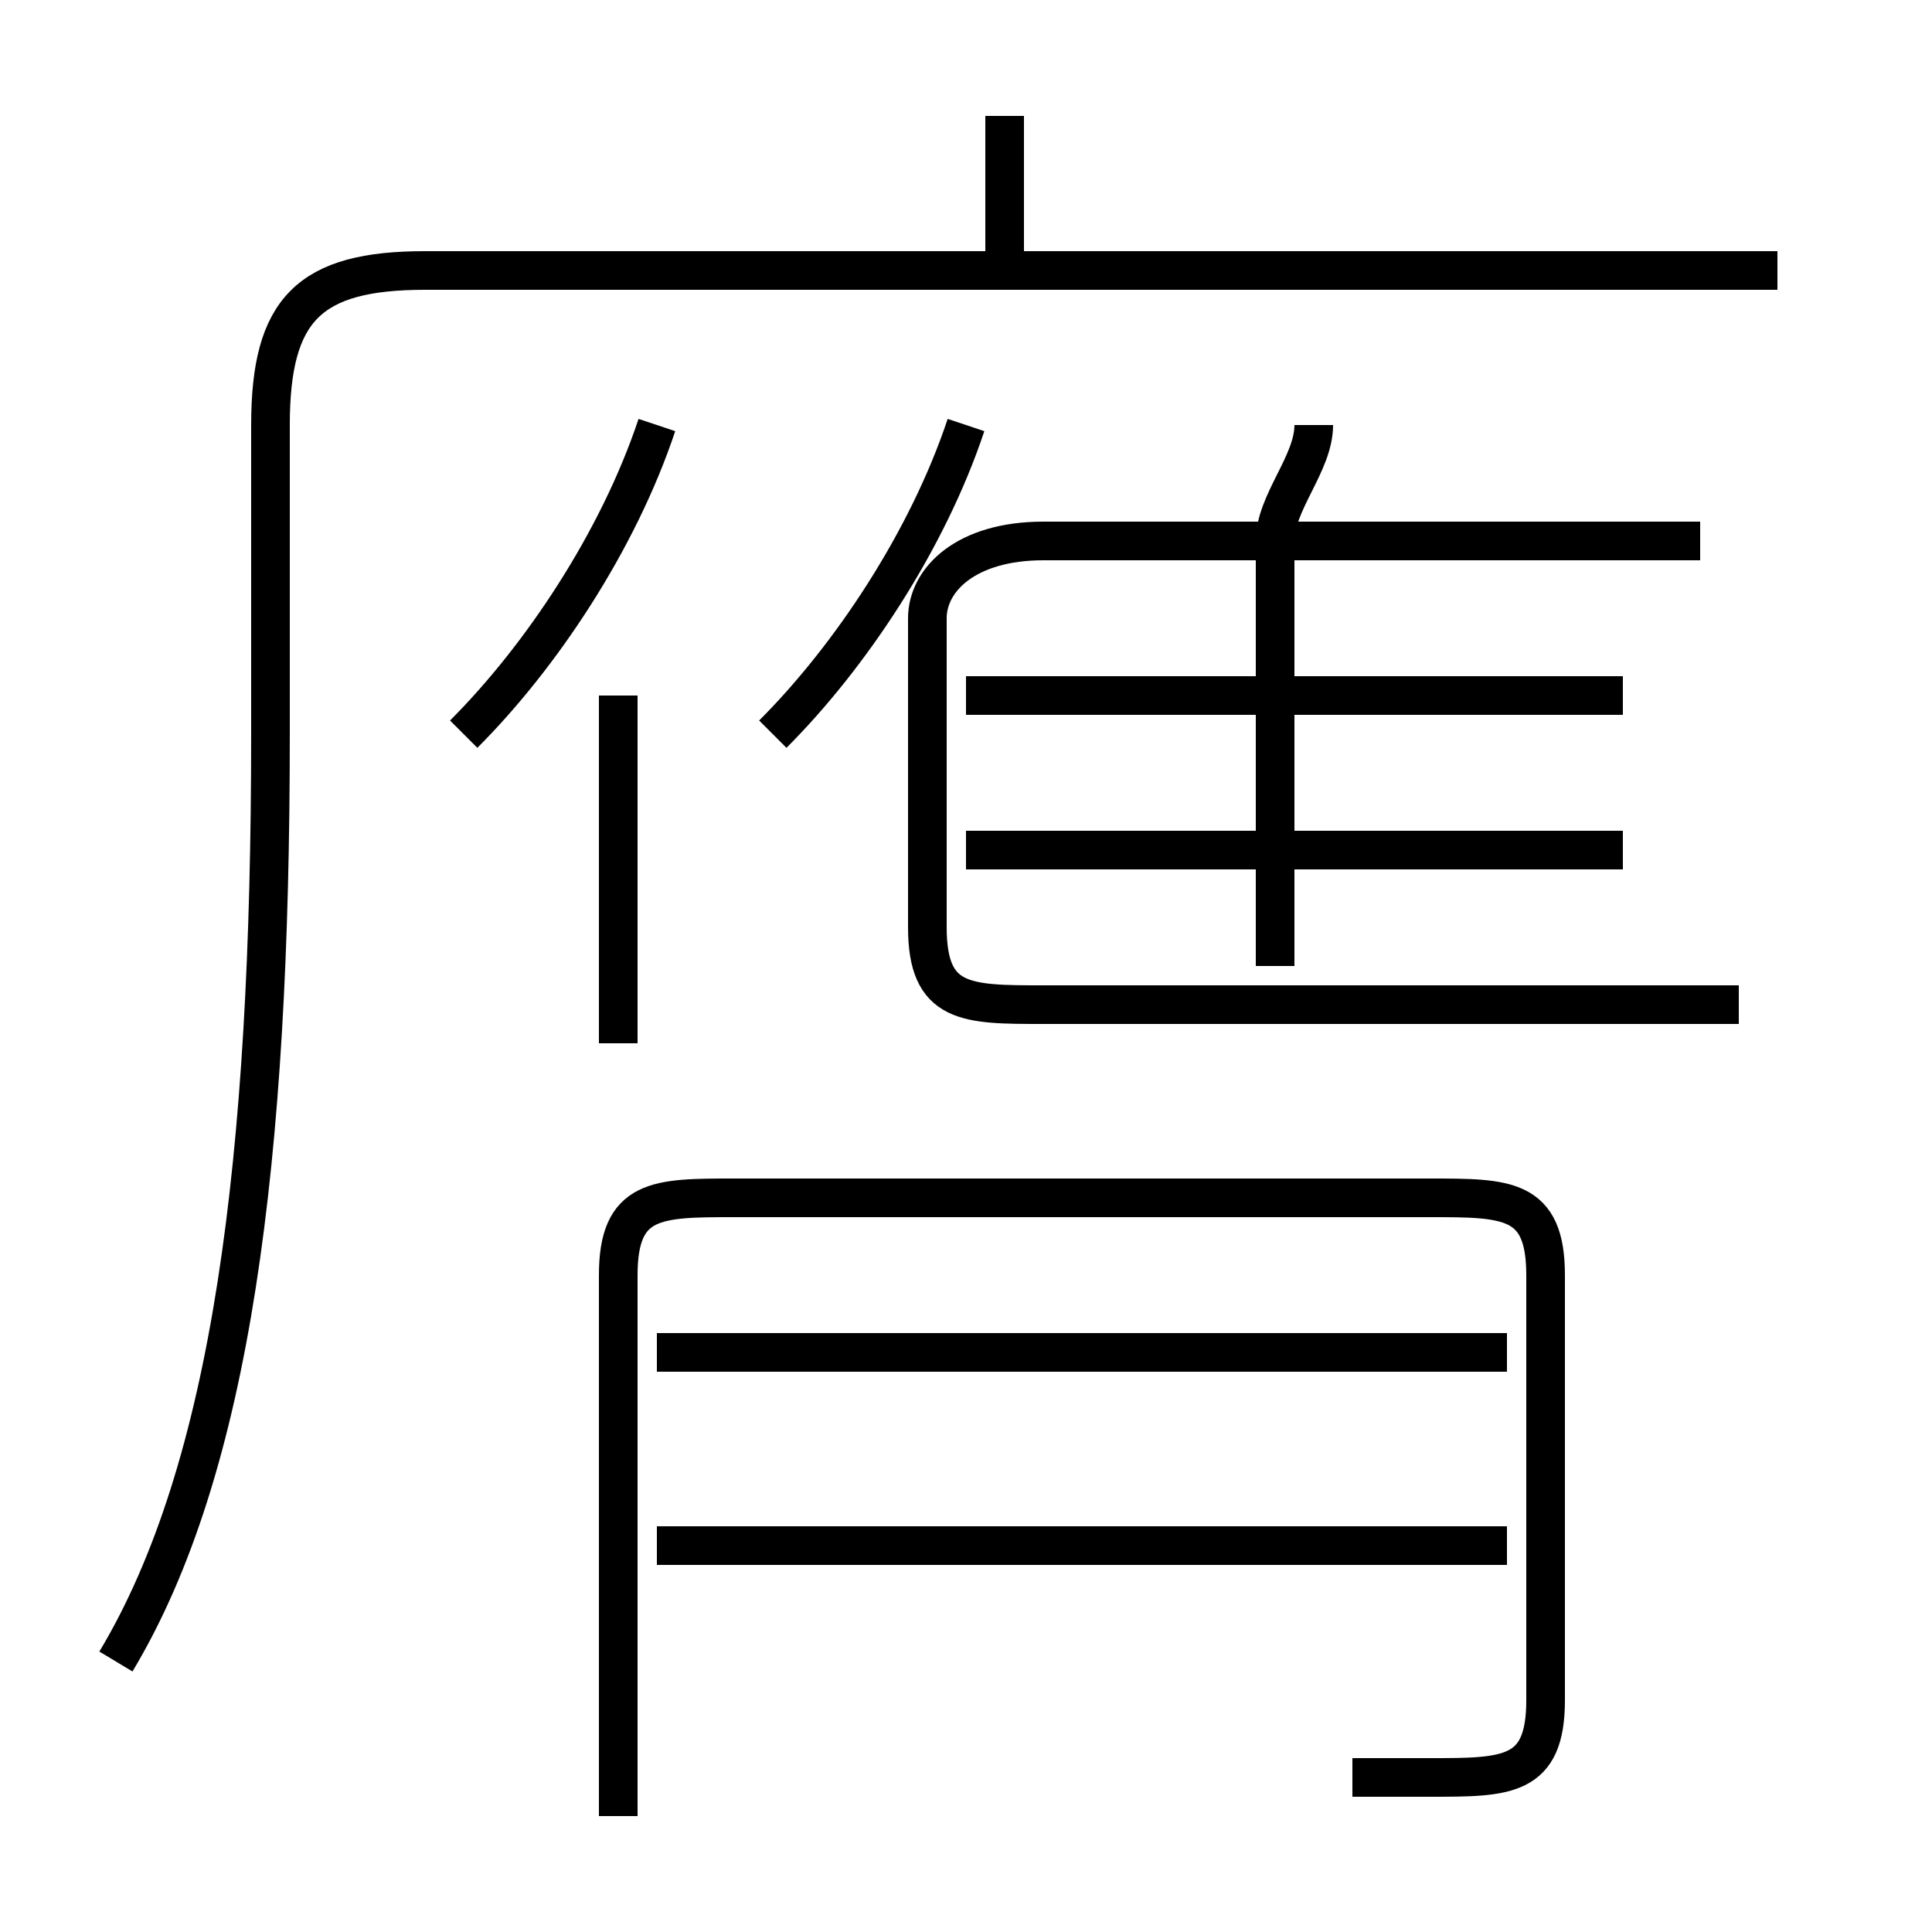 <?xml version='1.0' encoding='utf8'?>
<svg viewBox="0.0 -6.0 50.0 50.0" version="1.1" xmlns="http://www.w3.org/2000/svg">
<rect x="0.0" y="-6.0" width="50.0" height="50.0" fill="#808080" stroke="none"/>
<rect x="-1000" y="-1000" width="2000" height="2000" stroke="white" fill="white"/>
<g style="fill:white;stroke:#000000;  stroke-width:1">
<path d="M 3 -1 C 6 -6 7 -14 7 -25 L 7 -33 C 7 -36 8 -37 11 -37 L 46 -37 M 39 -4 L 17 -4 M 35 2 C 36 2 36 2 37 2 C 39 2 40 2 40 0 L 40 -11 C 40 -13 39 -13 37 -13 L 19 -13 C 17 -13 16 -13 16 -11 L 16 3 M 39 -9 L 17 -9 M 16 -17 L 16 -26 M 12 -25 C 14 -27 16 -30 17 -33 M 20 -25 C 22 -27 24 -30 25 -33 M 42 -22 L 25 -22 M 33 -19 L 33 -30 M 45 -18 L 27 -18 C 25 -18 24 -18 24 -20 L 24 -28 C 24 -29 25 -30 27 -30 L 44 -30 M 42 -26 L 25 -26 M 33 -30 C 33 -31 34 -32 34 -33 M 26 -37 L 26 -41" transform="translate(0.0 38.0)" />
</g>
</svg>